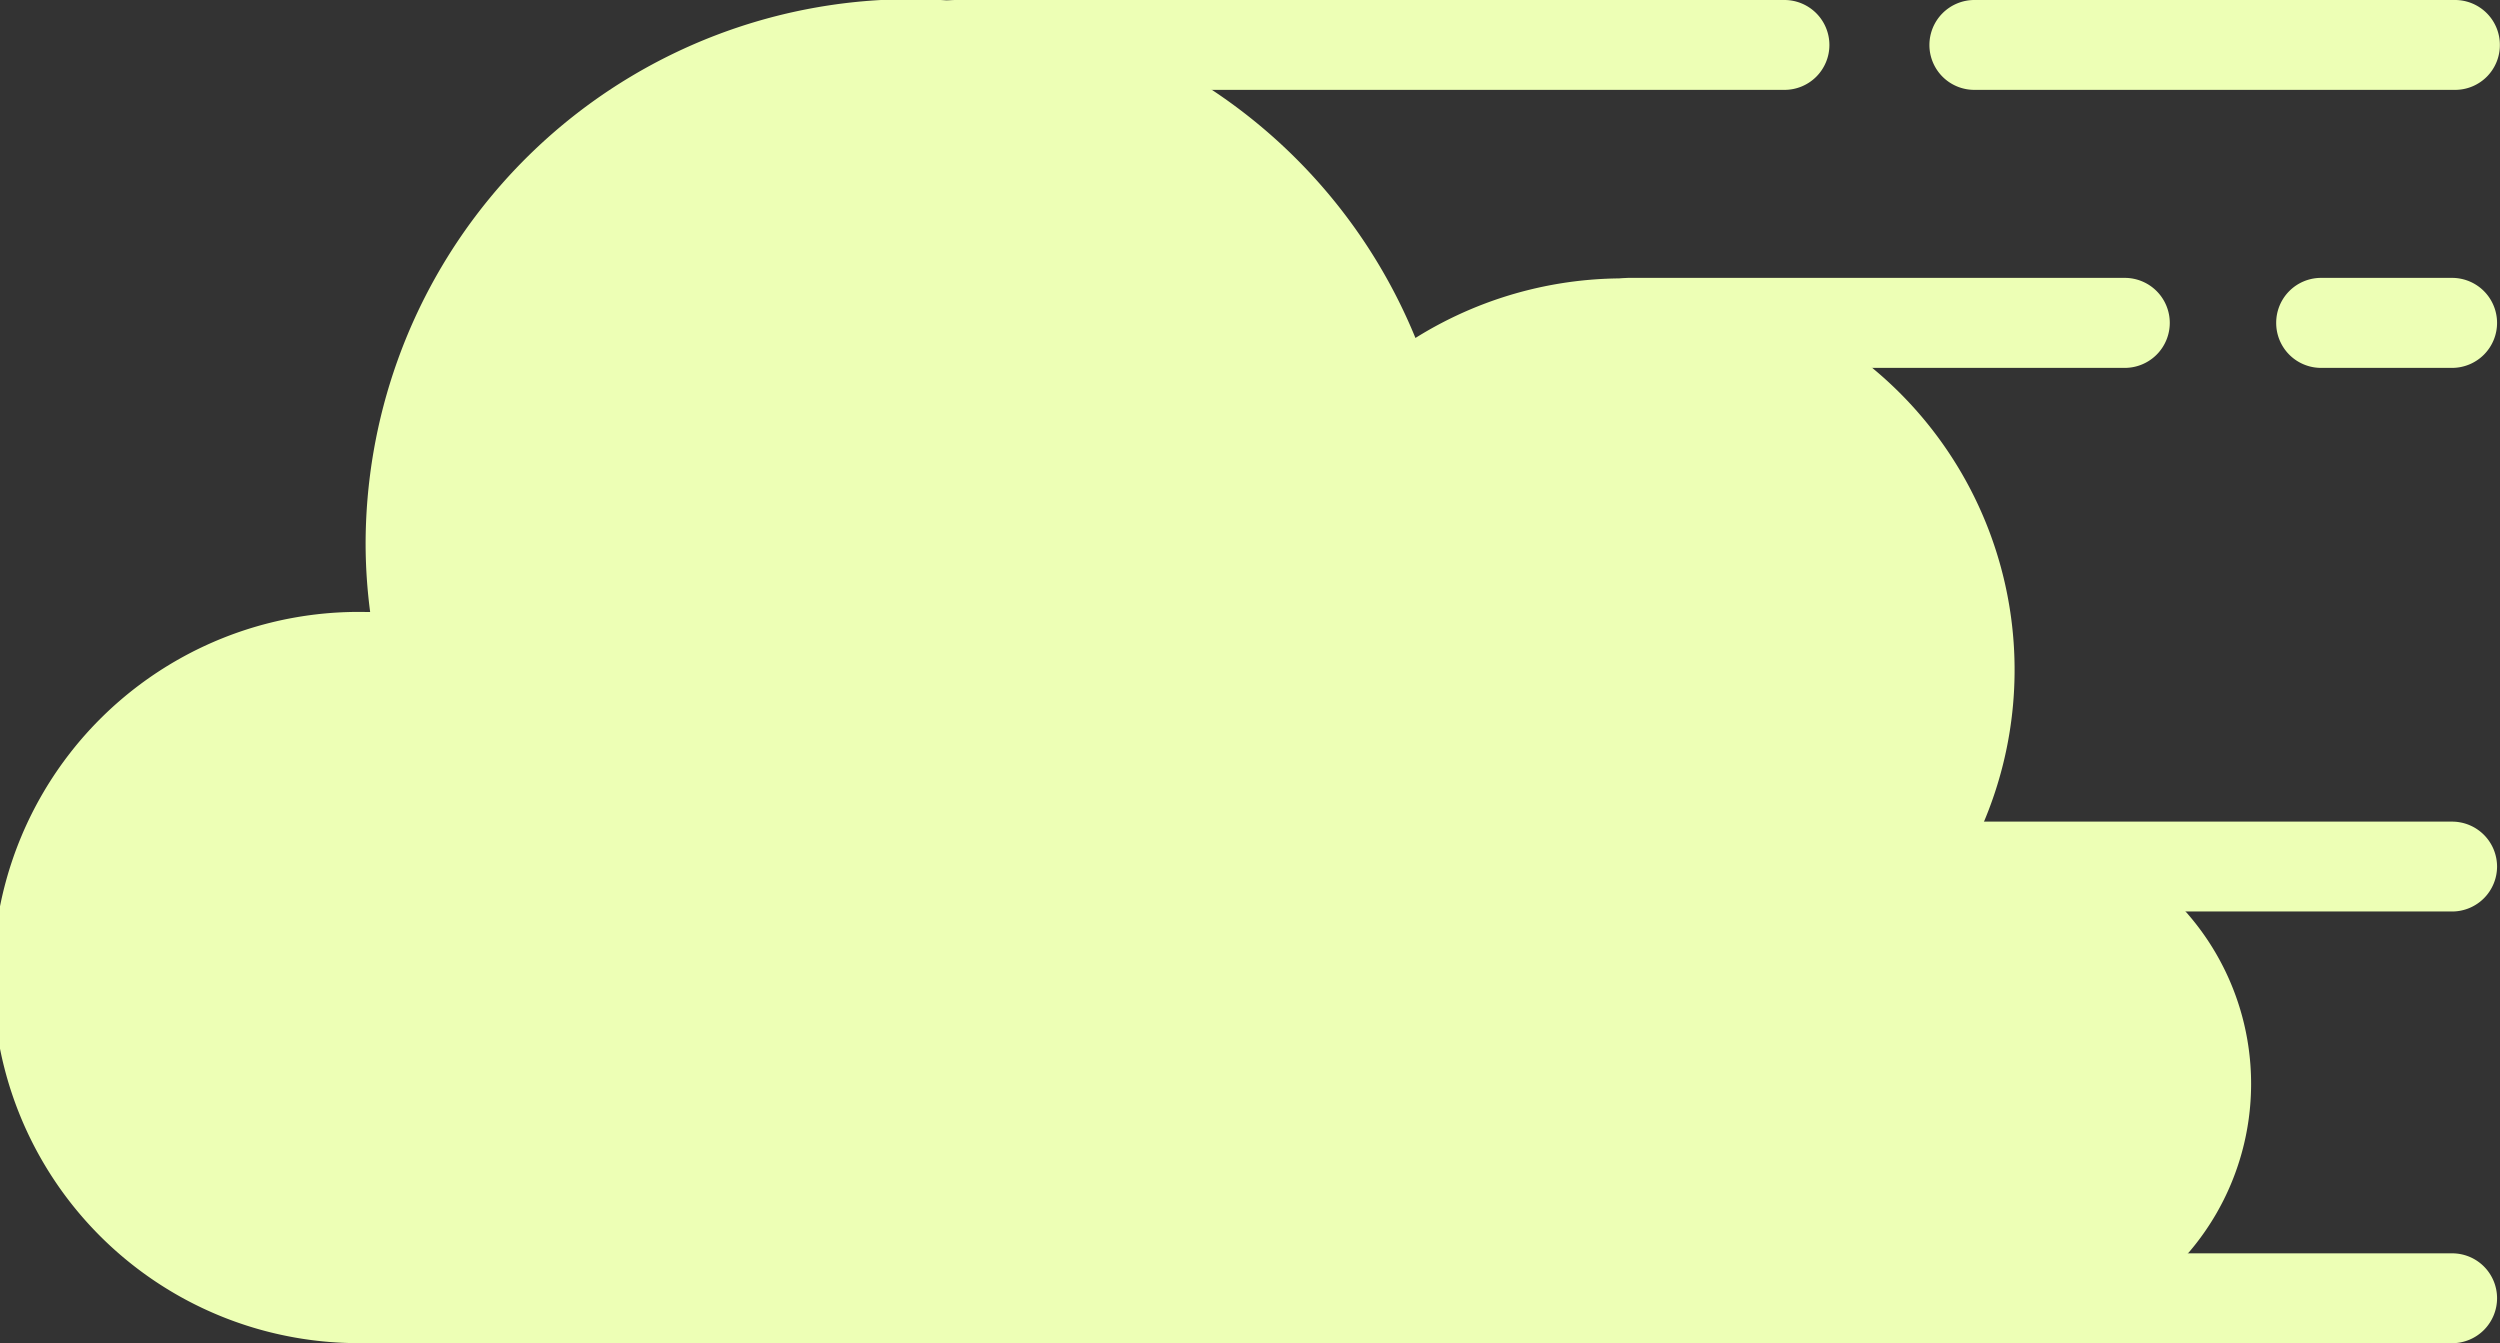 <svg xmlns="http://www.w3.org/2000/svg" viewBox="0 0 187.22 100.59"><rect x="0" y="0" width="187.22" height="100.59" fill="#333333" stroke="none"/><defs><style>.cls-1{fill:#edffb5;}</style></defs><g id="Layer_2" data-name="Layer 2"><g id="Laptop"><path class="cls-1" d="M148.72,61.76l-.24,0A29.32,29.32,0,0,0,106,25.31,40.83,40.83,0,0,0,27.38,40.83a39.55,39.55,0,0,0,.34,5h-.34a27.38,27.38,0,1,0,0,54.75H148.72a19.42,19.42,0,1,0,0-38.83Z"/><path class="cls-1" d="M133.63,6.73H71.57a3.35,3.35,0,0,1-3.36-3.36h0A3.36,3.36,0,0,1,71.57,0h62.06A3.37,3.37,0,0,1,137,3.37h0A3.36,3.36,0,0,1,133.63,6.73Z"/><path class="cls-1" d="M183.86,6.73h-36a3.36,3.36,0,0,1-3.37-3.36h0A3.37,3.37,0,0,1,147.85,0h36a3.36,3.36,0,0,1,3.36,3.37h0A3.35,3.35,0,0,1,183.86,6.73Z"/><path class="cls-1" d="M159.11,27.55H122a3.37,3.37,0,0,1-3.37-3.37h0A3.37,3.37,0,0,1,122,20.81h37.12a3.37,3.37,0,0,1,3.37,3.37h0A3.37,3.37,0,0,1,159.11,27.55Z"/><path class="cls-1" d="M183.67,27.55h-9.85a3.36,3.36,0,0,1-3.36-3.37h0a3.36,3.36,0,0,1,3.36-3.37h9.85A3.37,3.37,0,0,1,187,24.18h0A3.37,3.37,0,0,1,183.67,27.55Z"/><path class="cls-1" d="M183.67,68.26H122a3.37,3.37,0,0,1-3.37-3.37h0A3.37,3.37,0,0,1,122,61.53h61.68A3.37,3.37,0,0,1,187,64.89h0A3.37,3.37,0,0,1,183.67,68.26Z"/><path class="cls-1" d="M183.67,100.59H122a3.37,3.37,0,0,1-3.37-3.37h0A3.36,3.36,0,0,1,122,93.86h61.68A3.36,3.36,0,0,1,187,97.22h0A3.37,3.37,0,0,1,183.67,100.59Z"/></g></g></svg>